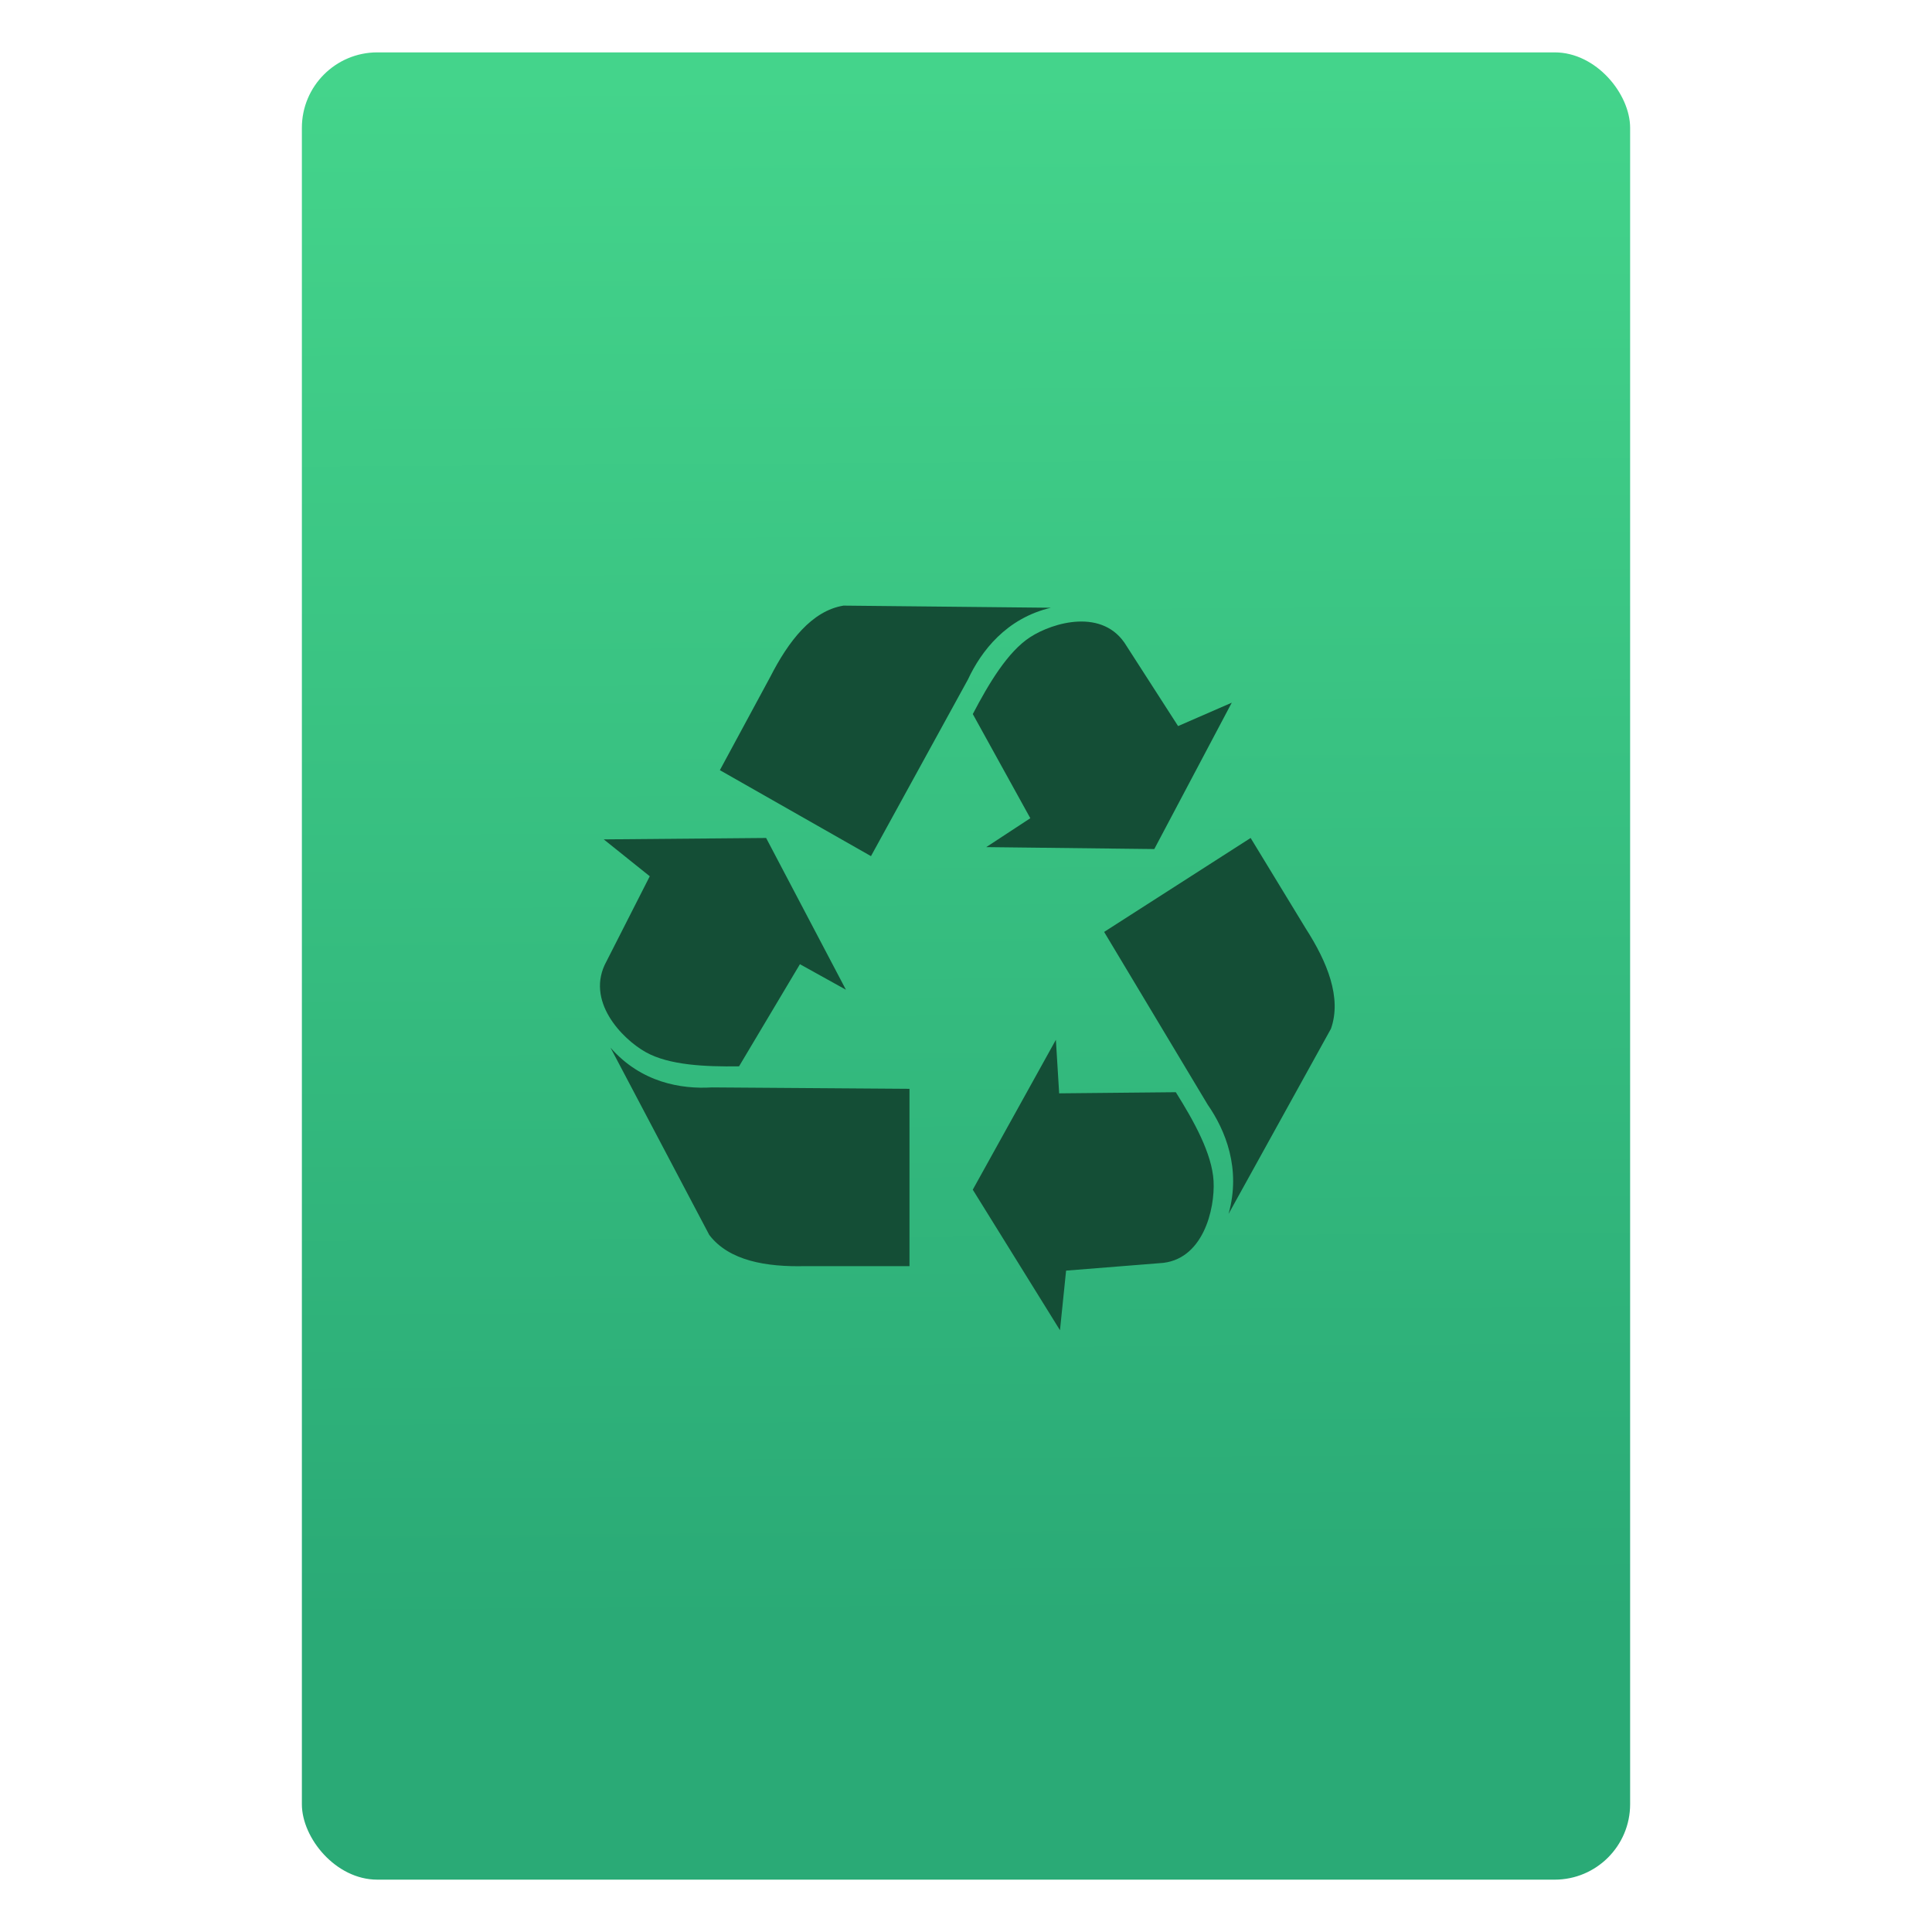 <?xml version="1.0" encoding="UTF-8" standalone="no"?>
<svg
   xmlns:osb="http://www.openswatchbook.org/uri/2009/osb"
   xmlns:dc="http://purl.org/dc/elements/1.1/"
   xmlns:cc="http://creativecommons.org/ns#"
   xmlns:rdf="http://www.w3.org/1999/02/22-rdf-syntax-ns#"
   xmlns:svg="http://www.w3.org/2000/svg"
   xmlns="http://www.w3.org/2000/svg"
   xmlns:xlink="http://www.w3.org/1999/xlink"
   xmlns:sodipodi="http://sodipodi.sourceforge.net/DTD/sodipodi-0.dtd"
   xmlns:inkscape="http://www.inkscape.org/namespaces/inkscape"
   width="64"
   viewBox="0 0 64 64"
   height="64"
   id="svg2"
   version="1.1"
   inkscape:version="0.91 r13725"
   sodipodi:docname="application-x-trash.svg"
   inkscape:export-filename="E:\Usuarios\David\Desktop\android.png"
   inkscape:export-xdpi="90"
   inkscape:export-ydpi="90">
  <defs
     id="defs12">
    <linearGradient
       id="linearGradient4373"
       inkscape:collect="always">
      <stop
         id="stop4375"
         offset="0"
         style="stop-color:#2aaa76;stop-opacity:1" />
      <stop
         id="stop4377"
         offset="1"
         style="stop-color:#44d48b;stop-opacity:1" />
    </linearGradient>
    <linearGradient
       osb:paint="gradient"
       id="linearGradient4207">
      <stop
         id="stop3371"
         offset="0"
         style="stop-color:#3498db;stop-opacity:1;" />
      <stop
         id="stop3373"
         offset="1"
         style="stop-color:#3498db;stop-opacity:0;" />
    </linearGradient>
    <linearGradient
       inkscape:collect="always"
       xlink:href="#linearGradient4373"
       id="linearGradient4182"
       x1="-74.929"
       y1="52.199"
       x2="-75.26"
       y2="2.356"
       gradientUnits="userSpaceOnUse"
       gradientTransform="matrix(1.075,0,0,1.029,56.689,-0.015)" />
  </defs>
  <sodipodi:namedview
     pagecolor="#747474"
     bordercolor="#666666"
     borderopacity="1"
     objecttolerance="10"
     gridtolerance="10"
     guidetolerance="10"
     inkscape:pageopacity="1"
     inkscape:pageshadow="2"
     inkscape:window-width="1366"
     inkscape:window-height="687"
     id="namedview10"
     showgrid="false"
     inkscape:zoom="5.2716364"
     inkscape:cx="62.402379"
     inkscape:cy="37.960367"
     inkscape:window-x="0"
     inkscape:window-y="0"
     inkscape:window-maximized="1"
     inkscape:current-layer="g4186"
     inkscape:snap-bbox="true"
     inkscape:bbox-nodes="true"
     inkscape:object-nodes="true"
     borderlayer="false"
     showguides="false"
     inkscape:snap-nodes="true"
     inkscape:object-paths="false"
     inkscape:showpageshadow="false"
     showborder="true">
    <inkscape:grid
       type="xygrid"
       id="grid4160"
       visible="true" />
    <sodipodi:guide
       position="28.889,63.405"
       orientation="0,35.2"
       id="guide6108" />
    <sodipodi:guide
       position="54,55.68"
       orientation="51.2,0"
       id="guide6112" />
    <sodipodi:guide
       position="58.528,62"
       orientation="0,1"
       id="guide6114"
       inkscape:label=""
       inkscape:color="rgb(0,0,255)" />
    <sodipodi:guide
       position="10,4"
       orientation="-56,0"
       id="guide6116" />
    <sodipodi:guide
       position="11,4"
       orientation="-2.8421709e-014,0"
       id="guide6118" />
    <sodipodi:guide
       position="12,62"
       orientation="0,35.2"
       id="guide6120" />
    <sodipodi:guide
       position="52,2"
       orientation="0,-40"
       id="guide6126" />
    <sodipodi:guide
       position="12,62"
       orientation="0,35.2"
       id="guide6138" />
    <sodipodi:guide
       position="55,3"
       orientation="0,-40"
       id="guide6156" />
    <sodipodi:guide
       position="53,4.397"
       orientation="-56,0"
       id="guide6158" />
    <sodipodi:guide
       position="21,48"
       orientation="0,22"
       id="guide4238" />
    <sodipodi:guide
       position="43,48"
       orientation="22,0"
       id="guide4240" />
    <sodipodi:guide
       position="43,26"
       orientation="0,-22"
       id="guide4242" />
    <sodipodi:guide
       position="21,26"
       orientation="-22,0"
       id="guide4244" />
  </sodipodi:namedview>
  <g
     id="g4186"
     transform="translate(56.392,-0.177)">
    <g
       id="g4184"
       transform="translate(0,0.266)">
      <rect
         style="opacity:1;fill:url(#linearGradient4182);fill-opacity:1;stroke:none;stroke-width:0.3;stroke-linecap:round;stroke-linejoin:round;stroke-miterlimit:4;stroke-dasharray:none;stroke-dashoffset:0;stroke-opacity:1"
         id="rect4174"
         width="44"
         height="60.531"
         x="-46.392"
         y="1.646"
         ry="2.5" />
      <g
         transform="matrix(1.091,0,0,1.091,-540.707,-549.523)"
         id="layer1"
         inkscape:label="Capa 1"
         inkscape:transform-center-x="5.9622081"
         inkscape:transform-center-y="-10.355415">
        <g
           transform="translate(0.42,0.035)"
           inkscape:label="Capa 1"
           id="layer1-3">
          <g
             style="fill:#144e36;fill-opacity:1"
             transform="matrix(0.842,0,0,0.842,442.504,-337.354)"
             id="layer1-22"
             inkscape:label="Capa 1">
            <g
               style="fill:#144e36;fill-opacity:1;stroke:#4f96d1;stroke-opacity:1"
               inkscape:label="Capa 1"
               id="layer1-0"
               transform="matrix(0.905,0,0,0.905,-365.917,562.06)" />
            <g
               style="fill:#144e36;fill-opacity:1"
               inkscape:label="Capa 1"
               id="layer1-00"
               transform="translate(-401.012,510.634)">
              <g
                 style="fill:#144e36;fill-opacity:1"
                 inkscape:label="Capa 1"
                 id="layer1-4"
                 transform="translate(5.056,-5.251)">
                <g
                   style="fill:#144e36;fill-opacity:1;stroke:#000000;stroke-opacity:0.8"
                   inkscape:label="Capa 1"
                   id="layer1-9"
                   transform="translate(-11.317,5.882)">
                  <g
                     style="fill:#144e36;fill-opacity:1"
                     inkscape:label="Capa 1"
                     id="layer1-79"
                     transform="translate(1.873,-0.284)">
                    <g
                       style="fill:#144e36;fill-opacity:1"
                       inkscape:label="Capa 1"
                       id="layer1-2"
                       transform="translate(-2.052,-0.979)">
                      <path
                         id="path4171"
                         d="m 430.405,518.99 1.659,1.33 -1.561,3.069 c -0.78,1.415 0.56,2.794 1.415,3.273 0.841,0.472 2.146,0.529 3.366,0.512 l 2.195,-3.683 1.659,0.921 -2.878,-5.473 -5.854,0.051 z m 0.244,7.512 3.561,6.752 c 0.715,0.938 2.065,1.159 3.464,1.125 l 3.756,0 0,-6.394 -7.122,-0.051 c -1.106,0.068 -2.553,-0.17 -3.659,-1.432 z m 22.404,-12.442 -1.937,0.844 -1.859,-2.889 c -0.828,-1.387 -2.653,-0.851 -3.476,-0.317 -0.81,0.526 -1.491,1.67 -2.068,2.773 l 2.074,3.756 -1.589,1.042 6.06,0.07 2.794,-5.279 z m -6.521,-3.423 -7.481,-0.077 c -1.146,0.187 -1.989,1.291 -2.638,2.563 l -1.821,3.371 5.449,3.1 3.496,-6.368 c 0.478,-1.026 1.383,-2.209 2.994,-2.59 z m 0.325,26.052 0.22,-2.148 3.363,-0.268 c 1.583,-0.071 2.012,-1.968 1.955,-2.966 -0.055,-0.982 -0.701,-2.148 -1.361,-3.2 l -4.207,0.041 -0.118,-1.931 -2.997,5.405 3.144,5.067 z m 6.079,-4.193 3.692,-6.677 c 0.396,-1.12 -0.136,-2.412 -0.906,-3.611 l -1.99,-3.269 -5.283,3.388 3.732,6.225 c 0.642,0.926 1.212,2.312 0.755,3.943 z"
                         inkscape:connector-curvature="0"
                         style="display:inline;fill:#144e36;fill-opacity:1;stroke:none;stroke-opacity:0.8" />
                    </g>
                  </g>
                </g>
              </g>
            </g>
          </g>
        </g>
      </g>
    </g>
  </g>
</svg>
